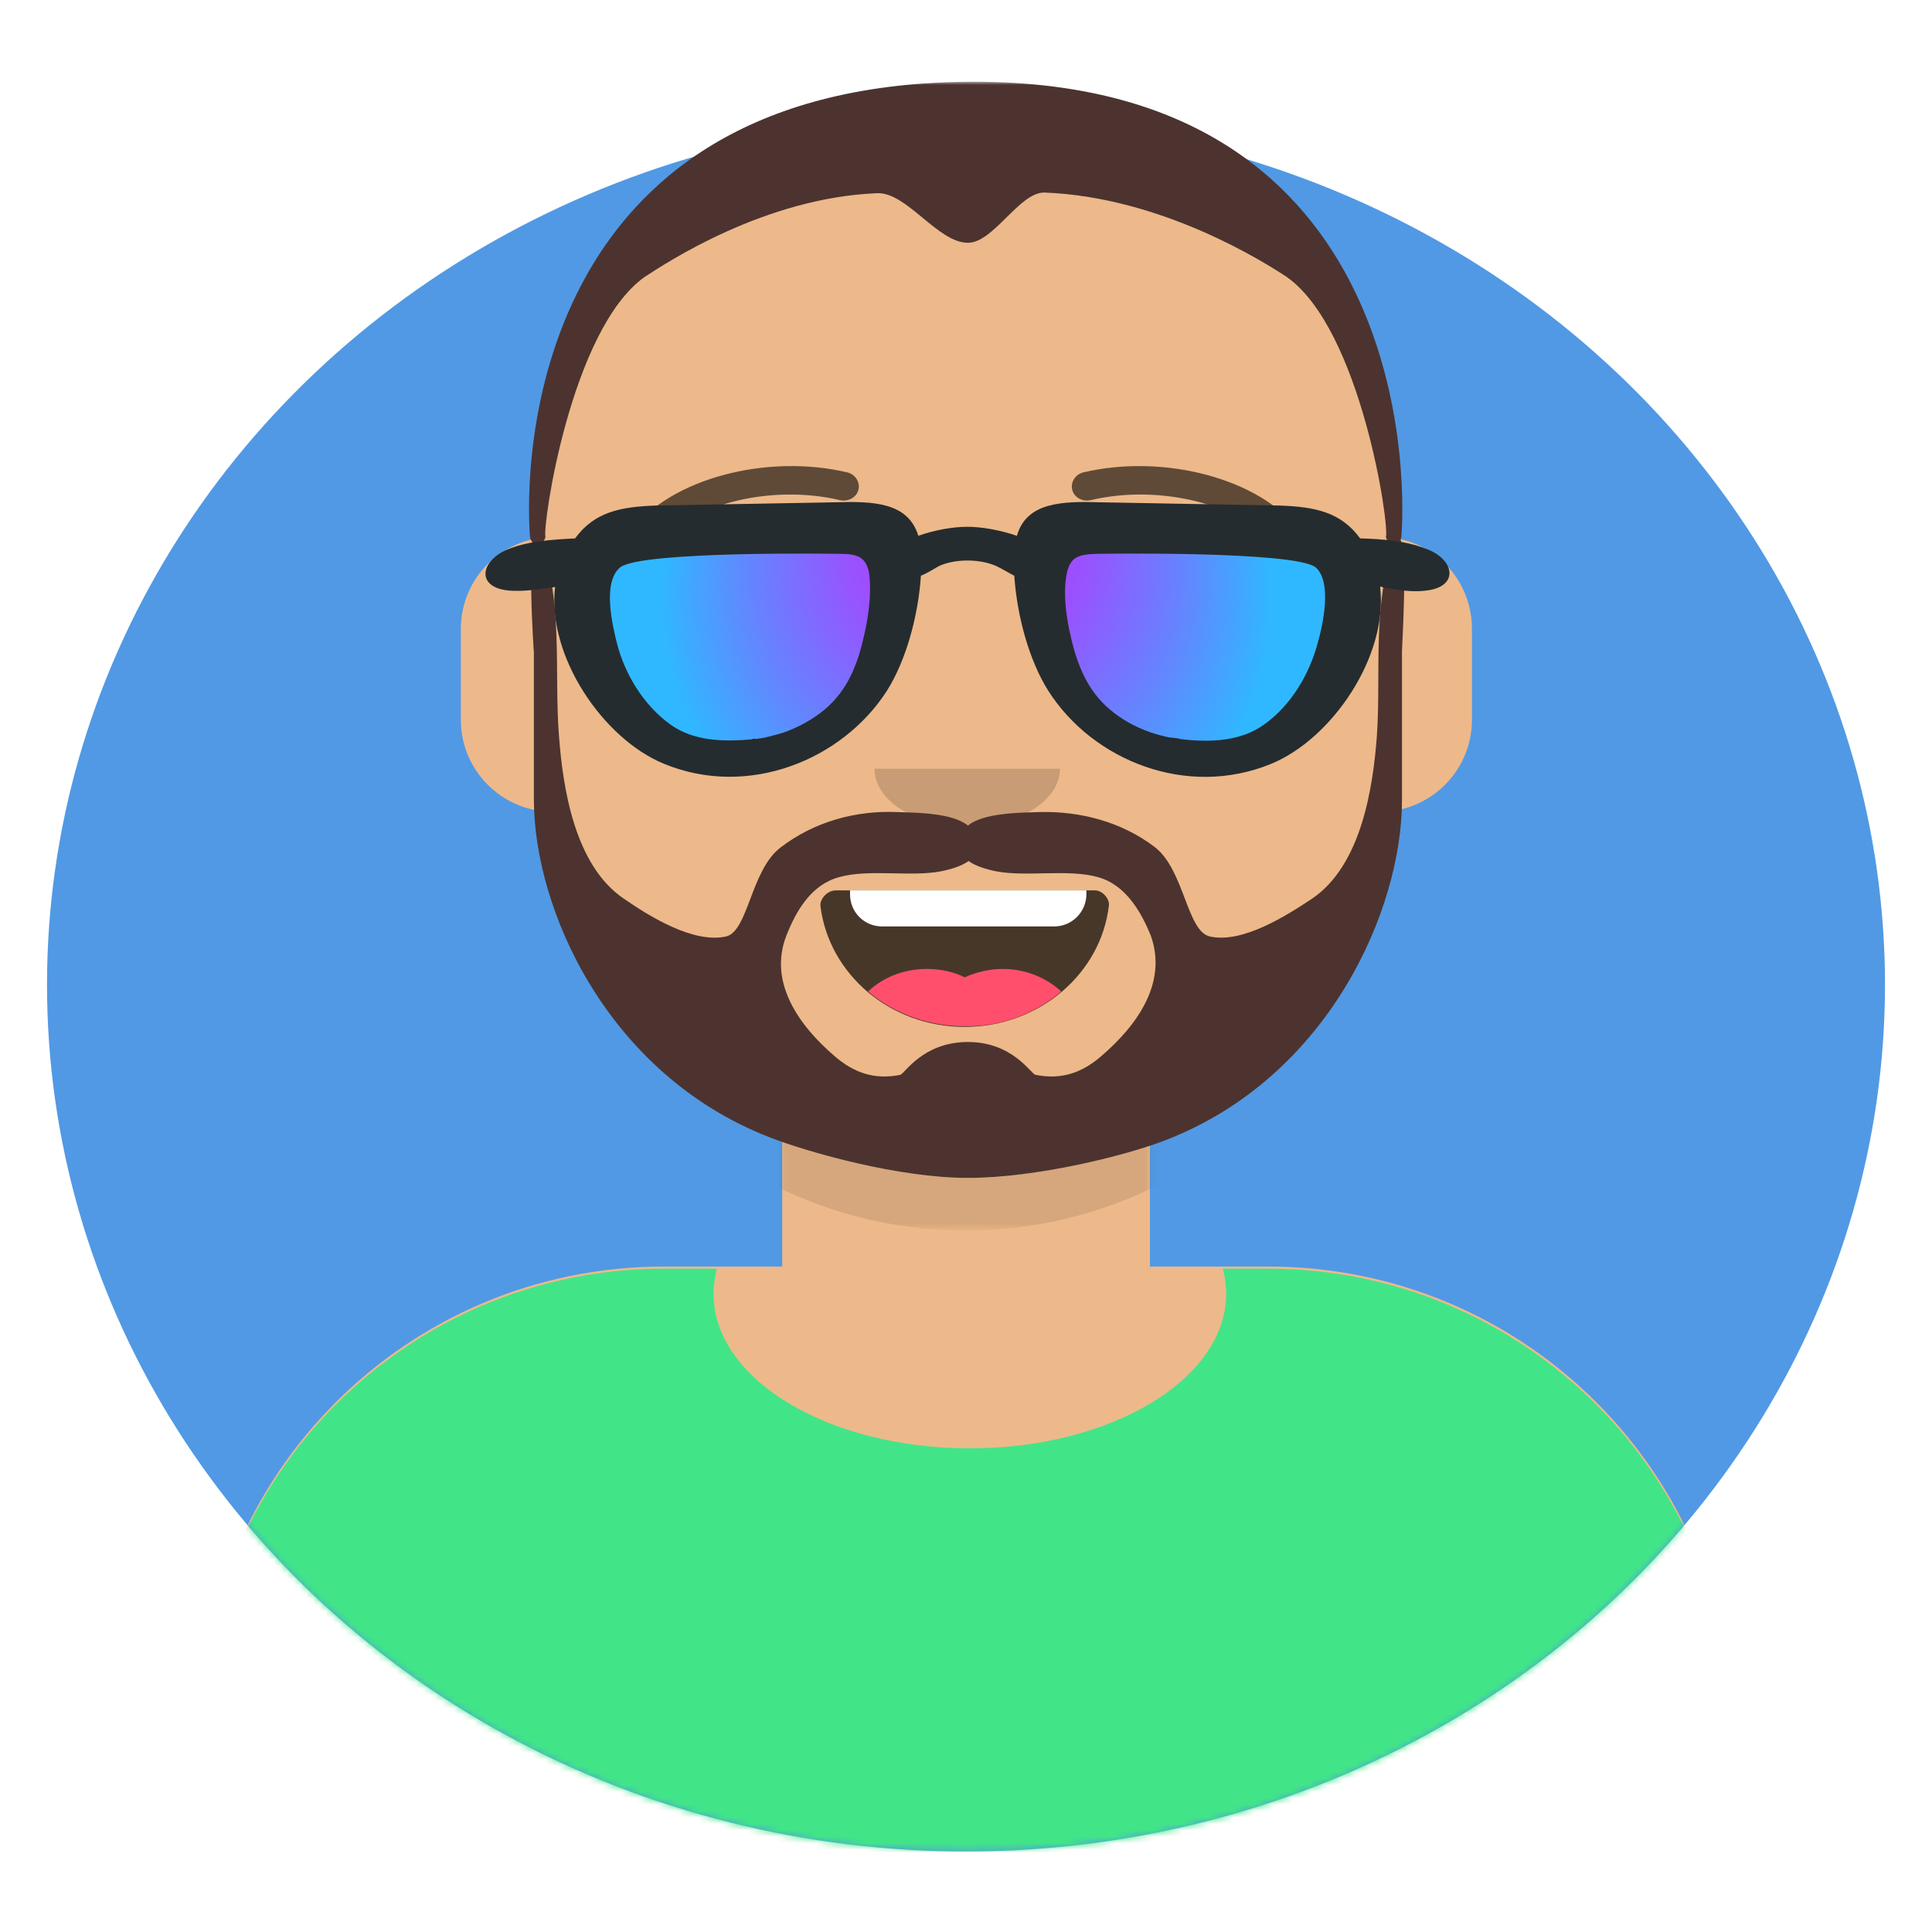 <svg xmlns="http://www.w3.org/2000/svg" id="icon" enable-background="new 0 0 300 300" viewBox="0 0 300 300">
  <style>
    .st0{fill-rule:evenodd;clip-rule:evenodd;fill:#5199e4}.st1{filter:url(#Adobe_OpacityMaskFilter)}.st2{fill-rule:evenodd;clip-rule:evenodd;fill:#fff}.st3{mask:url(#mask-4_1_)}.st4{fill-rule:evenodd;clip-rule:evenodd;fill:#edb98a}.st5{filter:url(#Adobe_OpacityMaskFilter_1_)}.st6,.st7{fill-rule:evenodd;clip-rule:evenodd}.st6{mask:url(#mask-6_2_);fill-opacity:.1}.st7{fill:#41e587}.st8{fill-opacity:.7}.st10,.st8,.st9{fill-rule:evenodd;clip-rule:evenodd}.st9{fill:#ff4f6d}.st10{fill-opacity:.16}.st11{fill-opacity:.6}.st12{fill-rule:evenodd;clip-rule:evenodd;fill:#4c332f}.st13{filter:url(#Adobe_OpacityMaskFilter_2_)}.st14{fill:#fff}.st15,.st16{fill-rule:evenodd;clip-rule:evenodd}.st15{mask:url(#glasses-lenses_1_);fill:url(#glasses-lenses_2_)}.st16{fill:#252c2f}
  </style>
  <ellipse id="circle" cx="150" cy="152.9" class="st0" rx="142.7" ry="134.6"/>
  <defs>
    <filter id="Adobe_OpacityMaskFilter" width="237.9" height="274.8" x="31.1" y="12.7" filterUnits="userSpaceOnUse">
      <feColorMatrix values="1 0 0 0 0 0 1 0 0 0 0 0 1 0 0 0 0 0 1 0"/>
    </filter>
  </defs>
  <mask id="mask-4_1_" width="237.9" height="274.8" x="31.1" y="12.7" maskUnits="userSpaceOnUse">
    <g class="st1">
      <path id="path-3_1_" d="M7.3 152.9H-7V-26.5h314v179.4h-14.3c0 74.3-63.9 134.6-142.7 134.6S7.3 227.3 7.3 152.9z" class="st2"/>
    </g>
  </mask>
  <g id="avatar" class="st3">
    <g id="body" transform="translate(38.061 40.371)">
      <path id="body_2_" d="M140.5 135.3v21h18.4c39.8 0 72 32.2 72 72v18.8H-7v-18.8c0-39.8 32.2-72 72-72h18.4v-21c-19.5-9.3-33.8-27.7-37.2-49.7-7.1-.8-12.7-6.8-12.7-14.2V57.3c0-7.1 5.1-12.9 11.9-14.1v-3.1c0-36.8 29.8-66.6 66.6-66.6s66.6 29.8 66.6 66.6v3.1c6.8 1.1 11.9 7 11.9 14.1v14.1c0 7.4-5.6 13.4-12.7 14.2-3.5 22-17.8 40.4-37.3 49.7z" class="st4"/>
      <defs>
        <filter id="Adobe_OpacityMaskFilter_1_" width="133.2" height="101.6" x="45.3" y="49.1" filterUnits="userSpaceOnUse">
          <feColorMatrix values="1 0 0 0 0 0 1 0 0 0 0 0 1 0 0 0 0 0 1 0"/>
        </filter>
      </defs>
      <mask id="mask-6_2_" width="133.2" height="101.6" x="45.3" y="49.1" maskUnits="userSpaceOnUse">
        <g class="st5">
          <path id="path-5_2_" d="M140.5 135.3v21h18.4c39.8 0 72 32.2 72 72v18.8H-7v-18.8c0-39.8 32.2-72 72-72h18.4v-21c-19.5-9.3-33.8-27.7-37.2-49.7-7.1-.8-12.7-6.8-12.7-14.2V57.3c0-7.1 5.1-12.9 11.9-14.1v-3.1c0-36.8 29.8-66.6 66.6-66.6s66.6 29.8 66.6 66.6v3.1c6.8 1.1 11.9 7 11.9 14.1v14.1c0 7.4-5.6 13.4-12.7 14.2-3.5 22-17.8 40.4-37.3 49.7z" class="st2"/>
        </g>
      </mask>
      <path id="shadow" d="M178.5 49.1v35c0 36.8-29.8 66.6-66.6 66.6s-66.6-29.8-66.6-66.6v-22 13c0 36.8 29.8 66.6 66.6 66.6s66.6-29.8 66.6-66.6v-26z" class="st6"/>
    </g>
    <g id="clothes">
      <path id="shirt" d="M111.3 197c-.3 1.3-.5 2.5-.5 3.9 0 13.3 17.8 24 39.8 24s39.8-10.8 39.8-24c0-1.3-.2-2.6-.5-3.9h7c39.8 0 72 32.2 72 72v18.5H31.1V269c0-39.8 32.2-72 72-72h8.2z" class="st7"/>
    </g>
    <g id="Face" transform="translate(90.394 91.957)">
      <path id="mouth" d="M37 48.7c1.3 10.6 10.8 18.8 22.4 18.8 11.6 0 21.2-8.3 22.4-18.9.1-.9-.9-2.3-2.2-2.3H39.4c-1.3 0-2.5 1.3-2.4 2.4z" class="st8"/>
      <path id="tongue" d="M74.4 62c-2.4-2.2-5.6-3.5-9.1-3.5-2.1 0-4.1.5-5.9 1.3-1.8-.9-3.8-1.3-5.9-1.3-3.5 0-6.8 1.3-9.1 3.5 4 3.4 9.3 5.4 15 5.4 5.8.1 11-2 15-5.4z" class="st9"/>
      <path id="teeth" d="M78.3 46.9v-.6H41.6v.6c0 2.8 2.2 5 5 5h26.7c2.8 0 5-2.3 5-5z" class="st2"/>
      <path id="nose" d="M45.4 27.4c0 5 6.4 9 14.4 9 7.9 0 14.4-4 14.4-9" class="st10"/>
      <path id="left-eyebrow" d="M11.6-7.2c4.6-6.2 17.4-9.7 28.4-7.1 1.3.3 2.6-.4 2.9-1.6.3-1.2-.5-2.4-1.7-2.7-12.7-3-27.5 1.1-33.4 8.9-.8 1-.5 2.4.6 3.1.9.7 2.4.4 3.2-.6z" class="st11"/>
      <path id="right-eyebrow" d="M107.4-7.2c-4.6-6.2-17.4-9.7-28.4-7.1-1.3.3-2.6-.4-2.9-1.6-.3-1.2.5-2.4 1.7-2.7 12.7-3 27.5 1.1 33.4 8.9.8 1 .5 2.4-.6 3.1-.9.7-2.4.4-3.2-.6z" class="st11"/>
    </g>
    <g id="Top">
      <path id="beard" d="M171 164c-3 2.6-6.2 3.7-10.2 2.9-.7-.1-3.5-5.1-10.5-5.1s-9.8 4.9-10.5 5.1c-4 .8-7.2-.3-10.2-2.9-5.6-4.8-10.3-11.5-7.5-18.7 1.5-3.8 3.8-7.9 8.2-9.1 4.6-1.3 11.1 0 15.8-.9 1.5-.3 3.2-.8 4.3-1.6 1.1.8 2.8 1.3 4.3 1.6 4.7.9 11.2-.4 15.8.9 4.3 1.2 6.7 5.4 8.2 9.1 2.6 7.3-2.1 13.9-7.7 18.7m46-80.7c-4.1 9.4-2.5 21.1-3.2 31-.6 8-2.4 20-10 25.2-3.9 2.6-10.9 7.1-16 5.9-3.5-.9-3.9-10.2-8.4-13.8-5.2-4-11.7-5.7-18.2-5.5-2.8.1-8.5.1-10.9 2.1-2.4-2-8.1-2-10.9-2.1-6.5-.3-13 1.5-18.2 5.5-4.6 3.5-5 12.9-8.4 13.8-5.1 1.2-12.1-3.2-16-5.9-7.6-5.2-9.4-17.2-10-25.2-.8-9.9.8-21.6-3.2-31-2 0-.7 18-.7 18v22.8c0 17.1 11.4 42.7 36.6 52.5 6.2 2.4 20.1 6.3 30.8 6.3s24.7-3.5 30.8-5.9c25.2-9.8 36.6-35.7 36.6-52.8v-22.8c-.1 0 1.2-18.1-.7-18.1" class="st12"/>
      <path id="hair" d="M82.3 83.4c.4 1.7 2 1.4 2.4 0-.5-1.7 3.9-32.2 15.4-40.4 3.4-2.2 18.6-12.3 36.1-13 4.6-.2 9.4 7.7 14.1 7.7 4 0 8-7.9 11.9-7.8 18.2.7 34.1 10.8 37.6 13.1 11.5 8.1 16 38.6 15.4 40.4.4 1.4 2 1.7 2.4 0 .9-11.5 0-71.5-67.7-70.7S81.4 71.9 82.3 83.4z" class="st12"/>
      <defs>
        <filter id="Adobe_OpacityMaskFilter_2_" width="120.8" height="37.3" x="89.5" y="79.9" filterUnits="userSpaceOnUse">
          <feColorMatrix values="1 0 0 0 0 0 1 0 0 0 0 0 1 0 0 0 0 0 1 0"/>
        </filter>
      </defs>
      <mask id="glasses-lenses_1_" width="120.8" height="37.3" x="89.5" y="79.9" maskUnits="userSpaceOnUse">
        <g class="st13">
          <path d="M169.1 84.9c-3 0-4.4.5-4.9 3.5-.5 3.1 0 6.5.6 9.5.9 4.6 2.4 9.1 5.9 12.4 1.9 1.8 4.1 3.2 6.5 4.1 1.3.5 2.6.9 4 1.2.4.1 3.8.5 1.7.3 4.8.5 10 .5 14-2.4 4.5-3.3 7.5-8.5 8.8-13.6.8-3 2.4-10.3-.6-12.7-3.4-2.7-36-2.3-36-2.3zM131.1 84.9c3 0 4.4.5 4.9 3.5.5 3.1 0 6.5-.6 9.5-.9 4.6-2.4 9.1-5.9 12.4-1.9 1.8-4.1 3.2-6.5 4.1-1.3.5-2.6.9-4 1.2-.4.1-3.8.5-1.7.3-4.8.5-10 .5-14-2.4-4.5-3.3-7.5-8.5-8.8-13.6-.8-3-2.4-10.3.6-12.7 3.4-2.7 36-2.3 36-2.3z" class="st14"/>
        </g>
      </mask>
      <radialGradient id="glasses-lenses_2_" cx="149.929" cy="98.547" r="70.731" fx="150.435" fy="80.749" gradientUnits="userSpaceOnUse">
        <stop offset=".018" stop-color="#c22aff"/>
        <stop offset=".106" stop-color="#b635ff"/>
        <stop offset=".266" stop-color="#9754ff"/>
        <stop offset=".477" stop-color="#6485ff"/>
        <stop offset=".672" stop-color="#2fb8ff"/>
      </radialGradient>
      <path id="glasses-lenses" d="M89.5 79.9h120.8v37.3H89.5z" class="st15"/>
      <path id="glasses-frames" d="M221.9 85.4c-3.3-1.4-7.1-1.7-10.7-1.8-3-4.1-7-4.9-12.5-5.1L171 78c-6.2-.2-11.6 0-13.1 5.2-2.6-.9-5.5-1.4-7.7-1.4s-5.1.5-7.6 1.4c-1.6-5.2-6.9-5.4-13.1-5.2l-27.7.5c-5.5.2-9.5 1-12.5 5.1-3.6.2-7.4.4-10.7 1.8-4 1.8-4.7 5.8.4 6.3 2.3.2 4.6-.2 6.8-.5.1 0 .3 0 .4-.1-1.3 10.7 7.4 23.6 16.9 27.5 13.1 5.4 27.7-.6 34.6-11.3 3.1-4.9 4.9-11.9 5.3-17.9 1-.4 1.9-1 2.8-1.5 2.6-1.2 6.5-1.1 8.9 0 .9.4 1.8 1 2.8 1.5.4 6 2.2 13 5.3 17.9 6.9 10.8 21.5 16.7 34.6 11.3 9.5-3.9 18.2-16.8 16.9-27.5.1 0 .3 0 .4.1 2.3.4 4.5.8 6.8.5 5-.6 4.4-4.6.4-6.3zm-87.6 12.7c-.9 4.3-2.3 8.4-5.6 11.5-1.7 1.6-3.9 2.9-6.1 3.8-1.2.5-2.5.8-3.7 1.1-.3.1-2.7.4-2.1.3.2 0 .4 0 .5-.1-.3 0-.5 0-.5.1-4.4.4-9.1.3-12.7-2.3-4.2-3-7.1-7.9-8.3-12.6-.7-2.8-2.3-9.5.5-11.8 3.3-2.6 34.1-2.1 34.1-2.1 2.8 0 4.2.5 4.6 3.3.3 2.9-.1 6.1-.7 8.8zm70.3 1.8c-1.3 4.8-4.1 9.6-8.3 12.6-3.6 2.6-8.3 2.8-12.7 2.3-.1 0-.3 0-.5-.1.2 0 .4 0 .5.1.5 0-1.8-.3-2.1-.3-1.3-.3-2.5-.6-3.7-1.1-2.3-.9-4.4-2.2-6.1-3.8-3.3-3.1-4.7-7.3-5.6-11.5-.6-2.8-1-6-.5-8.8.5-2.8 1.8-3.2 4.6-3.3 0 0 30.8-.5 34.1 2.1 2.6 2.3 1.1 9 .3 11.8z" class="st16"/>
    </g>
  </g>
</svg>
